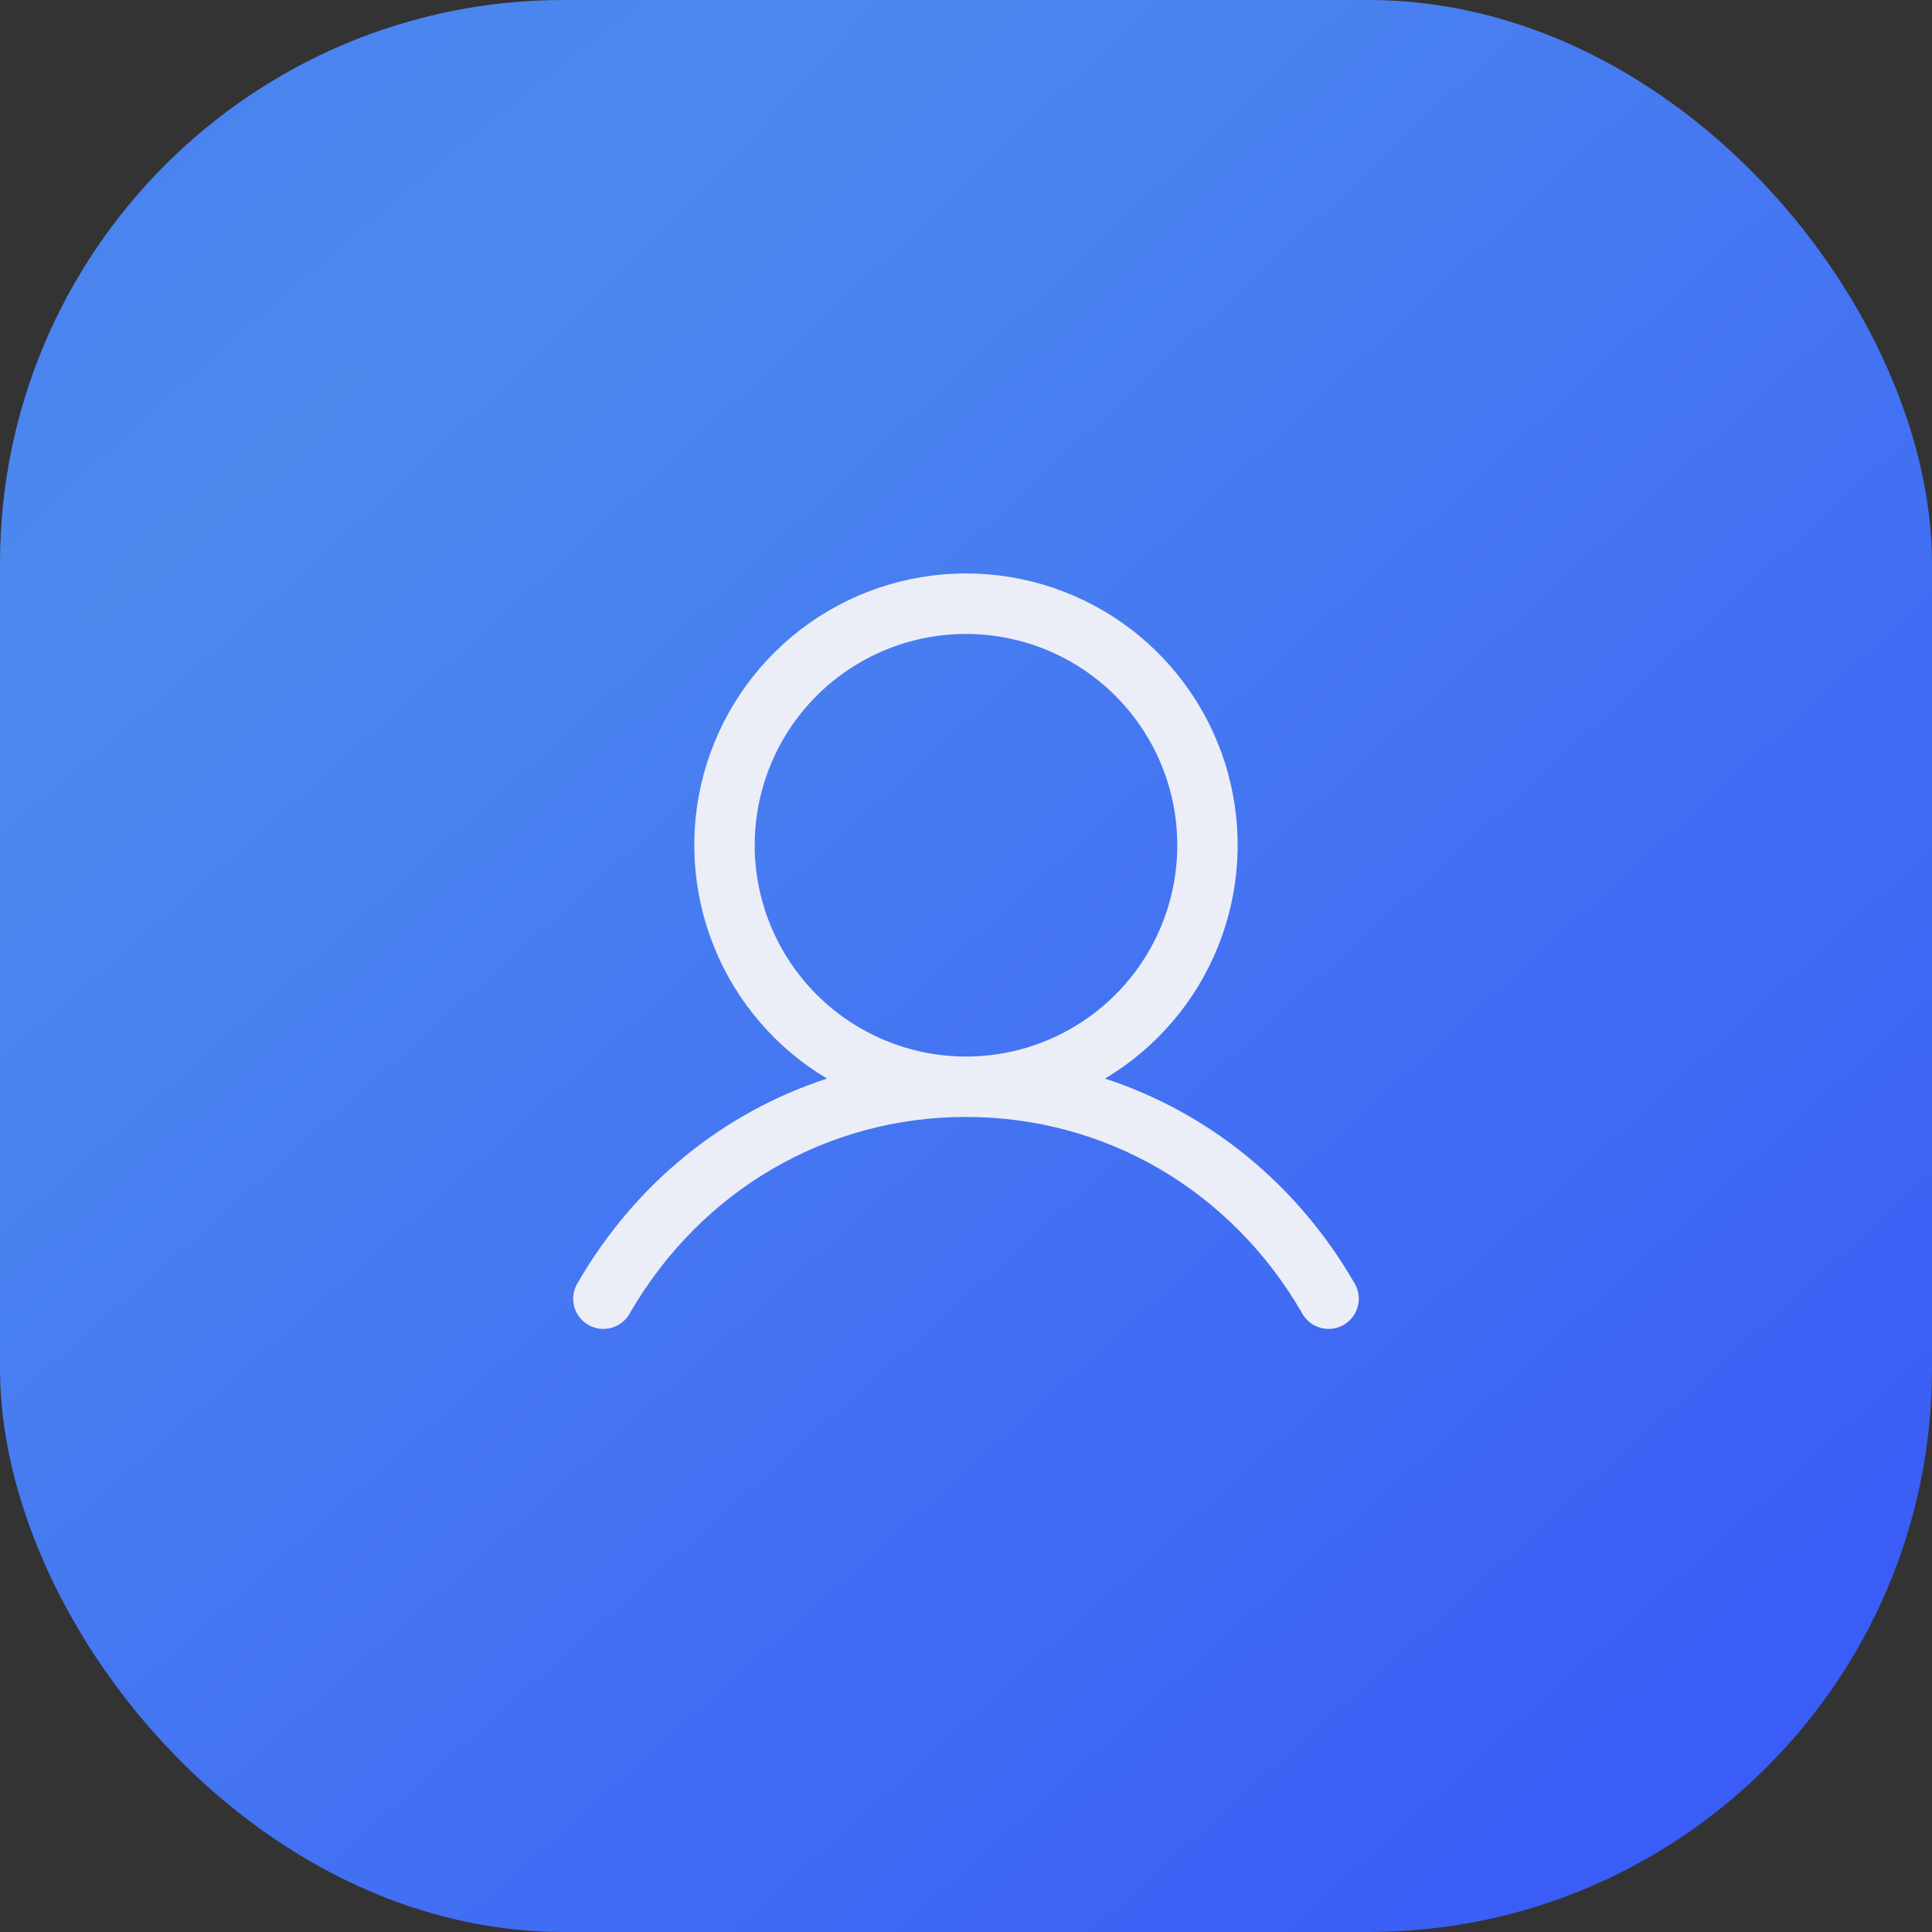 <svg width="48" height="48" viewBox="0 0 48 48" fill="none" xmlns="http://www.w3.org/2000/svg">
<rect x="0" y="0" width="48" height="48" fill="#333333" stroke="none"/>
<rect width="48" height="48" rx="14" fill="url(#paint0_radial_364_3498)"/>
<path d="M33.648 31.875C32.221 29.406 30.02 27.636 27.453 26.797C28.723 26.041 29.709 24.889 30.261 23.518C30.813 22.146 30.9 20.632 30.508 19.206C30.116 17.781 29.267 16.524 28.091 15.628C26.915 14.732 25.478 14.247 24 14.247C22.521 14.247 21.084 14.732 19.908 15.628C18.733 16.524 17.884 17.781 17.491 19.206C17.099 20.632 17.186 22.146 17.738 23.518C18.29 24.889 19.277 26.041 20.547 26.797C17.979 27.635 15.779 29.405 14.351 31.875C14.299 31.96 14.264 32.055 14.249 32.154C14.234 32.253 14.239 32.354 14.263 32.451C14.288 32.548 14.332 32.639 14.392 32.719C14.453 32.799 14.528 32.866 14.615 32.916C14.702 32.966 14.798 32.998 14.897 33.011C14.996 33.023 15.097 33.016 15.194 32.989C15.29 32.961 15.38 32.915 15.458 32.853C15.537 32.79 15.601 32.713 15.649 32.625C17.416 29.572 20.538 27.75 24 27.75C27.462 27.75 30.584 29.572 32.35 32.625C32.398 32.713 32.463 32.79 32.541 32.853C32.619 32.915 32.709 32.961 32.806 32.989C32.902 33.016 33.003 33.023 33.102 33.011C33.202 32.998 33.297 32.966 33.384 32.916C33.471 32.866 33.547 32.799 33.607 32.719C33.668 32.639 33.711 32.548 33.736 32.451C33.761 32.354 33.766 32.253 33.751 32.154C33.736 32.055 33.701 31.96 33.648 31.875ZM18.75 21C18.75 19.961 19.058 18.946 19.634 18.083C20.211 17.22 21.031 16.547 21.991 16.149C22.95 15.752 24.006 15.648 25.024 15.851C26.042 16.053 26.978 16.553 27.712 17.287C28.446 18.021 28.946 18.957 29.149 19.975C29.351 20.994 29.247 22.049 28.85 23.009C28.453 23.968 27.78 24.788 26.916 25.365C26.053 25.942 25.038 26.25 24 26.25C22.608 26.248 21.273 25.695 20.289 24.71C19.305 23.726 18.751 22.392 18.75 21Z" fill="#EBEEF7"/>
<defs>
<radialGradient id="paint0_radial_364_3498" cx="0" cy="0" r="1" gradientUnits="userSpaceOnUse" gradientTransform="translate(6.698 12.316) rotate(47.537) scale(90.321 892.545)">
<stop stop-color="#4D8AEE"/>
<stop offset="1" stop-color="#2932FF"/>
</radialGradient>
</defs>
</svg>
